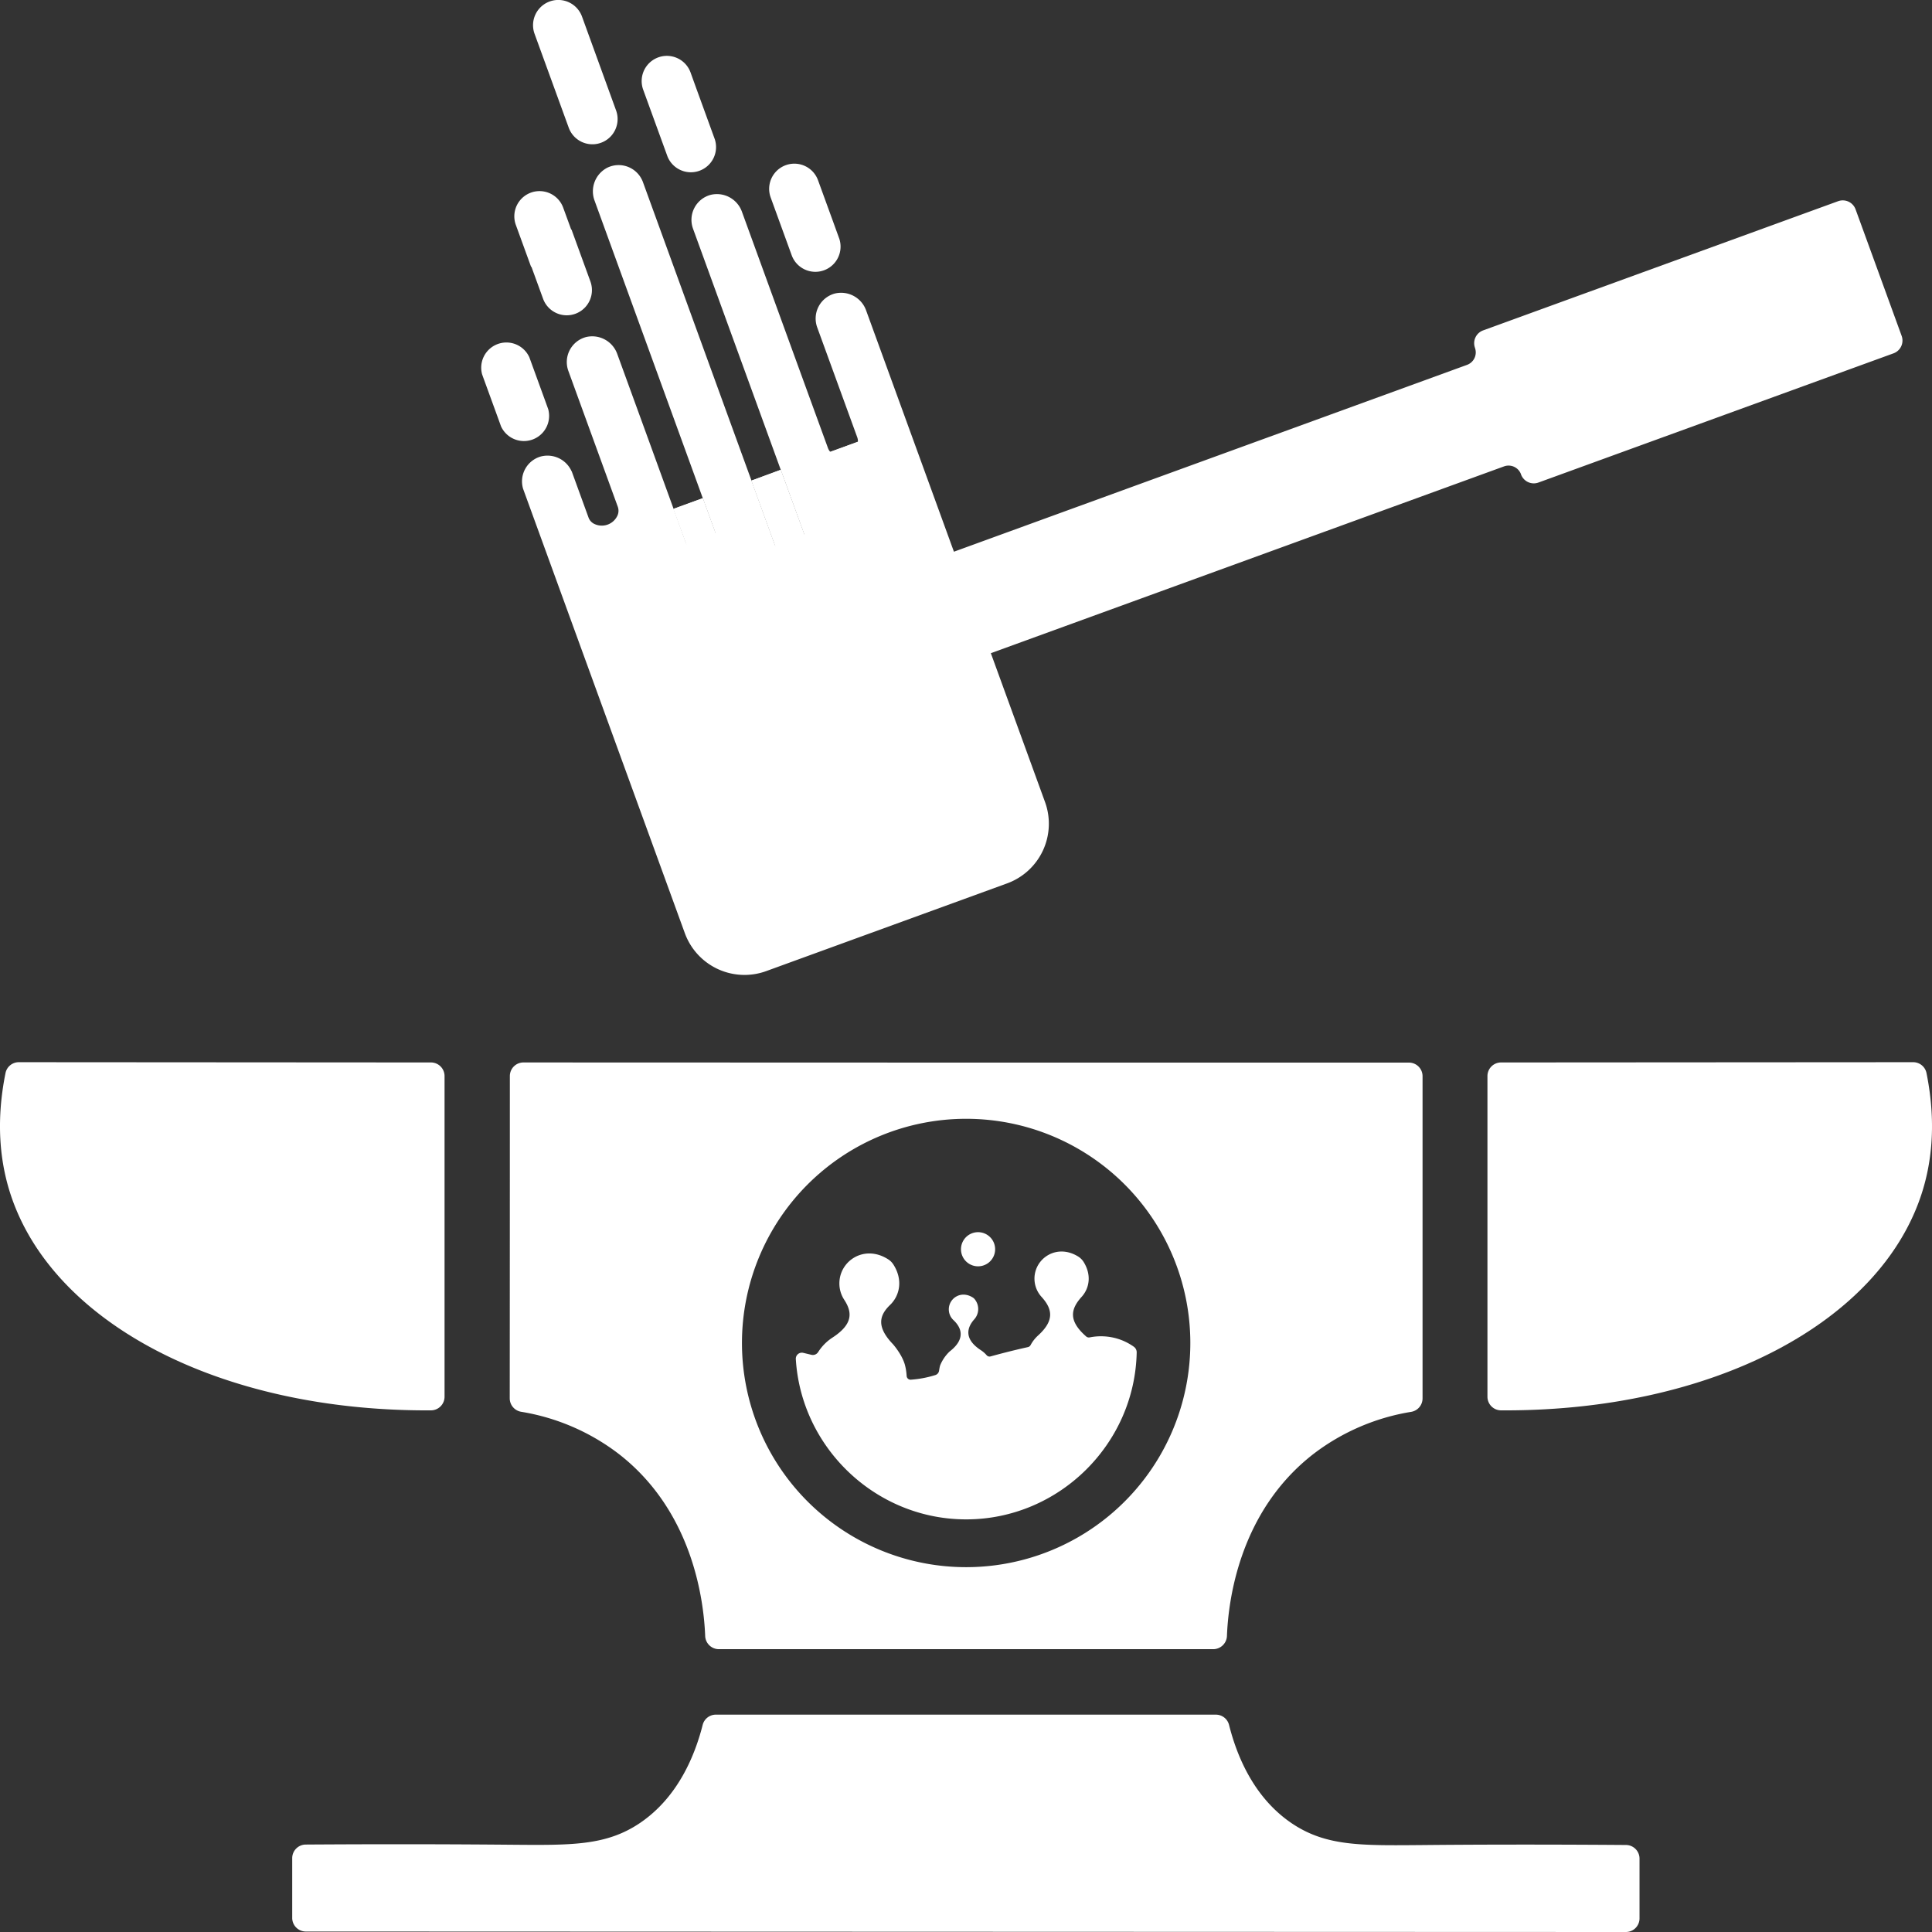 <svg id="Laag_1" data-name="Laag 1" xmlns="http://www.w3.org/2000/svg" viewBox="0 0 800 800"><rect x="0" y="0" width="800" height="800" fill="#333333" stroke="none"/><defs><style>.cls-1{fill:#fff;}</style></defs><path class="cls-1" d="M7.8,439.83a5.62,5.62,0,0,0-5.52,4.5C-2.2,466.55.73,483.07,4.14,493.82,21.2,547.54,90.77,584.5,178.45,584a5.65,5.65,0,0,0,5.63-5.63q0-66.41,0-132.79a5.64,5.64,0,0,0-5.63-5.64Z"/><path class="cls-1" d="M792.2,439.83a5.62,5.62,0,0,1,5.52,4.5c4.48,22.22,1.55,38.74-1.86,49.49C778.8,547.54,709.23,584.5,621.55,584a5.65,5.65,0,0,1-5.63-5.63q0-66.41,0-132.79a5.64,5.64,0,0,1,5.63-5.64Z"/><path class="cls-1" d="M588.91,764c-25.43.21-39.86.52-54-9-16.06-10.85-22.91-28.51-26-40.79a5.62,5.62,0,0,0-5.45-4.21l-76.51,0h0l-130.49,0A5.62,5.62,0,0,0,291,714.1c-3.1,12.27-10,29.92-26,40.76-14.13,9.53-28.57,9.21-54,9-18.44-.16-47-.32-84.37-.07A5.64,5.64,0,0,0,121,769.4v24.77a5.63,5.63,0,0,0,5.63,5.63l246.32.09h0l300.31.11a5.63,5.63,0,0,0,5.63-5.63q0-12.39,0-24.77a5.64,5.64,0,0,0-5.6-5.63C635.9,763.69,607.36,763.82,588.91,764Z"/><path class="cls-1" d="M583.42,440,400.09,440l-183.33-.06a5.63,5.63,0,0,0-5.64,5.63q0,66.72-.05,133.45a5.66,5.66,0,0,0,4.74,5.57,90.37,90.37,0,0,1,40.25,17.33C287,625.79,291.44,663,292,677.46a5.69,5.69,0,0,0,5.63,5.43l102.39,0,102.39,0a5.7,5.7,0,0,0,5.64-5.42c.54-14.46,5-51.66,36-75.55a90.44,90.44,0,0,1,40.27-17.3,5.65,5.65,0,0,0,4.73-5.56q0-66.74,0-133.46A5.63,5.63,0,0,0,583.42,440ZM400.06,648.93a92.83,92.83,0,1,1,92.83-92.83A92.83,92.83,0,0,1,400.06,648.93Z"/><path class="cls-1" d="M470.68,560a2.84,2.84,0,0,0-1.22-2.37,23.42,23.42,0,0,0-6.41-3.2,23.81,23.81,0,0,0-11.86-.64,1.7,1.7,0,0,1-1.46-.41l-.41-.37h0c-6.71-6.09-6.16-10.81-1.45-16h0c3.21-3.52,4.24-9.07.78-14.55a7.09,7.09,0,0,0-2.2-2.16c-8.88-5.49-18.1.76-18.1,9.16a11.22,11.22,0,0,0,2.93,7.55h0c4.71,5.19,5.25,9.91-1.45,16h0a14.69,14.69,0,0,0-3.07,3.93,1.67,1.67,0,0,1-1.12.87c-6.69,1.47-12.36,3-15.46,3.85a1.56,1.56,0,0,1-1.62-.48,11.61,11.61,0,0,0-2.39-2.09h0c-7.13-4.64-5.79-9.42-2.69-12.85h0a6.39,6.39,0,0,0,.32-8,3.23,3.23,0,0,0-.92-.92c-4.88-3.19-10,.24-10,4.87a6.08,6.08,0,0,0,1.94,4.45h0c3.37,3.17,5.1,7.82-1.62,13h0a16.58,16.58,0,0,0-3.91,5.75,12.38,12.38,0,0,0-.3,1.3l-.15.92a2.22,2.22,0,0,1-1.55,1.78,44.52,44.52,0,0,1-4.79,1.21,46.07,46.07,0,0,1-5.33.7,1.63,1.63,0,0,1-1.74-1.49l-.09-1.08a22,22,0,0,0-.65-3.62c-1.13-4.05-4.5-8-4.86-8.43h0c-7-7.25-5.78-12-1.25-16.35h0c4-3.87,5.42-10.4,1.32-16.77a7,7,0,0,0-2.09-2.08c-9.87-6.34-20.24.59-20.24,9.95a12.29,12.29,0,0,0,2,6.77h0c3.45,5.28,3.6,10.14-4.85,15.66h0a19.86,19.86,0,0,0-5.94,6A2.6,2.6,0,0,1,336,561l-1.16-.28-2.22-.53a2.5,2.5,0,0,0-3.09,2.57c2.23,36.8,33.18,66.38,70.5,66.38C438.33,629.17,469.9,598.08,470.68,560Z"/><path class="cls-1" d="M403.61,524.22a7.07,7.07,0,1,0-5.55-5.55A7.07,7.07,0,0,0,403.61,524.22Z"/><path class="cls-1" d="M254.05,242.87a7.14,7.14,0,0,0,11.51-2.05,6.88,6.88,0,0,0,.63-2.37L258.76,218l-12.13,4.42Z"/><path class="cls-1" d="M331.13,253.8a7.14,7.14,0,0,0,12.14-4.42l-20-54.84L311.17,199Z"/><path class="cls-1" d="M353.25,214.15a7.13,7.13,0,0,0,11.5-2.05,6.94,6.94,0,0,0,.63-2.37l-9.8-26.93-12.13,4.42Z"/><path class="cls-1" d="M294.34,253.12a7.13,7.13,0,0,0,11.5-2,6.94,6.94,0,0,0,.63-2.37L291,206.29l-12.14,4.42Z"/><path class="cls-1" d="M255.11,45.74,241,6.87A10.43,10.43,0,1,0,221.35,14L235.5,52.88a10.43,10.43,0,0,0,19.61-7.14Z"/><path class="cls-1" d="M347.43,98.57,345.05,92h0l-6.32-17.36a10.43,10.43,0,1,0-19.61,7.13l.88,2.42h0l7.82,21.5a10.43,10.43,0,1,0,19.61-7.14Z"/><path class="cls-1" d="M227,169.42l-1.17-3.24h0l-6.32-17.36h0l-.33-.9h0A10.43,10.43,0,0,0,199.63,155h0l.32.9h0l6.33,17.37h0l1.17,3.24A10.43,10.43,0,0,0,227,169.42Z"/><path class="cls-1" d="M296,57.71l-7.82-21.5h0L285.94,30a10.43,10.43,0,0,0-19.61,7.14l6.32,17.37h0l3.75,10.3A10.43,10.43,0,0,0,296,57.71Z"/><path class="cls-1" d="M244.48,116.56l-7.83-21.51-.13,0L233.21,86a10.43,10.43,0,0,0-19.61,7.14l6.32,17.37.13-.05,4.82,13.23a10.43,10.43,0,1,0,19.61-7.13Z"/><path class="cls-1" d="M787.44,139.1l-1.9-5.21q-7.63-21-15.29-42l-1.9-5.21a5.64,5.64,0,0,0-7.22-3.37l-147,53.5a5.64,5.64,0,0,0-3.37,7.22l0,.05a5.49,5.49,0,0,1-3.28,7L395,228.45l-29.22-80.29h0l-7.14-19.62a11,11,0,0,0-12.94-7,10.72,10.72,0,0,0-7.32,14L354.94,181a4.87,4.87,0,0,1-.07,3.62l-.06.13A7.12,7.12,0,0,1,344.9,188a4.74,4.74,0,0,1-2.09-2.56L333.5,159.9h0L307.22,87.68a11,11,0,0,0-12.94-7,10.71,10.71,0,0,0-7.32,14l38,104.44h0l7.86,21.58a4.87,4.87,0,0,1-.08,3.62l-.06.13a7.12,7.12,0,0,1-9.91,3.24,4.77,4.77,0,0,1-2.09-2.56l-19.46-53.47-35-96.28a10.72,10.72,0,0,0-14.62-6,11,11,0,0,0-5.4,13.7L296,220a4.87,4.87,0,0,1-.07,3.62l-.06.13A7.13,7.13,0,0,1,286,227a4.71,4.71,0,0,1-2.09-2.55L269,183.4h0l-13.41-36.83a11,11,0,0,0-12.93-7,10.71,10.71,0,0,0-7.32,14l20.45,56.2a4.87,4.87,0,0,1-.07,3.62l-.06.13a7.13,7.13,0,0,1-9.92,3.24,4.71,4.71,0,0,1-2.08-2.56l-6.93-19.05-.05,0a10.92,10.92,0,0,0-12.81-6.11,10.71,10.71,0,0,0-7.25,13.41h0l33.22,91.28h0l33.73,92.66a26.3,26.3,0,0,0,33.71,15.72L417,365.8a26.3,26.3,0,0,0,15.72-33.71l-22.43-61.62,212.53-77.36a5.49,5.49,0,0,1,7,3.28l0,.05a5.63,5.63,0,0,0,7.22,3.37l147-53.49A5.64,5.64,0,0,0,787.44,139.1Z"/><path class="cls-1" d="M254.05,242.87a7.14,7.14,0,0,0,11.51-2.05,6.88,6.88,0,0,0,.63-2.37L258.76,218l-12.13,4.42Z"/><path class="cls-1" d="M331.13,253.8a7.14,7.14,0,0,0,12.14-4.42l-20-54.84L311.17,199Z"/><path class="cls-1" d="M353.25,214.15a7.13,7.13,0,0,0,11.5-2.05,6.94,6.94,0,0,0,.63-2.37l-9.8-26.93-12.13,4.42Z"/><path class="cls-1" d="M294.34,253.12a7.13,7.13,0,0,0,11.5-2,6.94,6.94,0,0,0,.63-2.37L291,206.29l-12.14,4.42Z"/></svg>